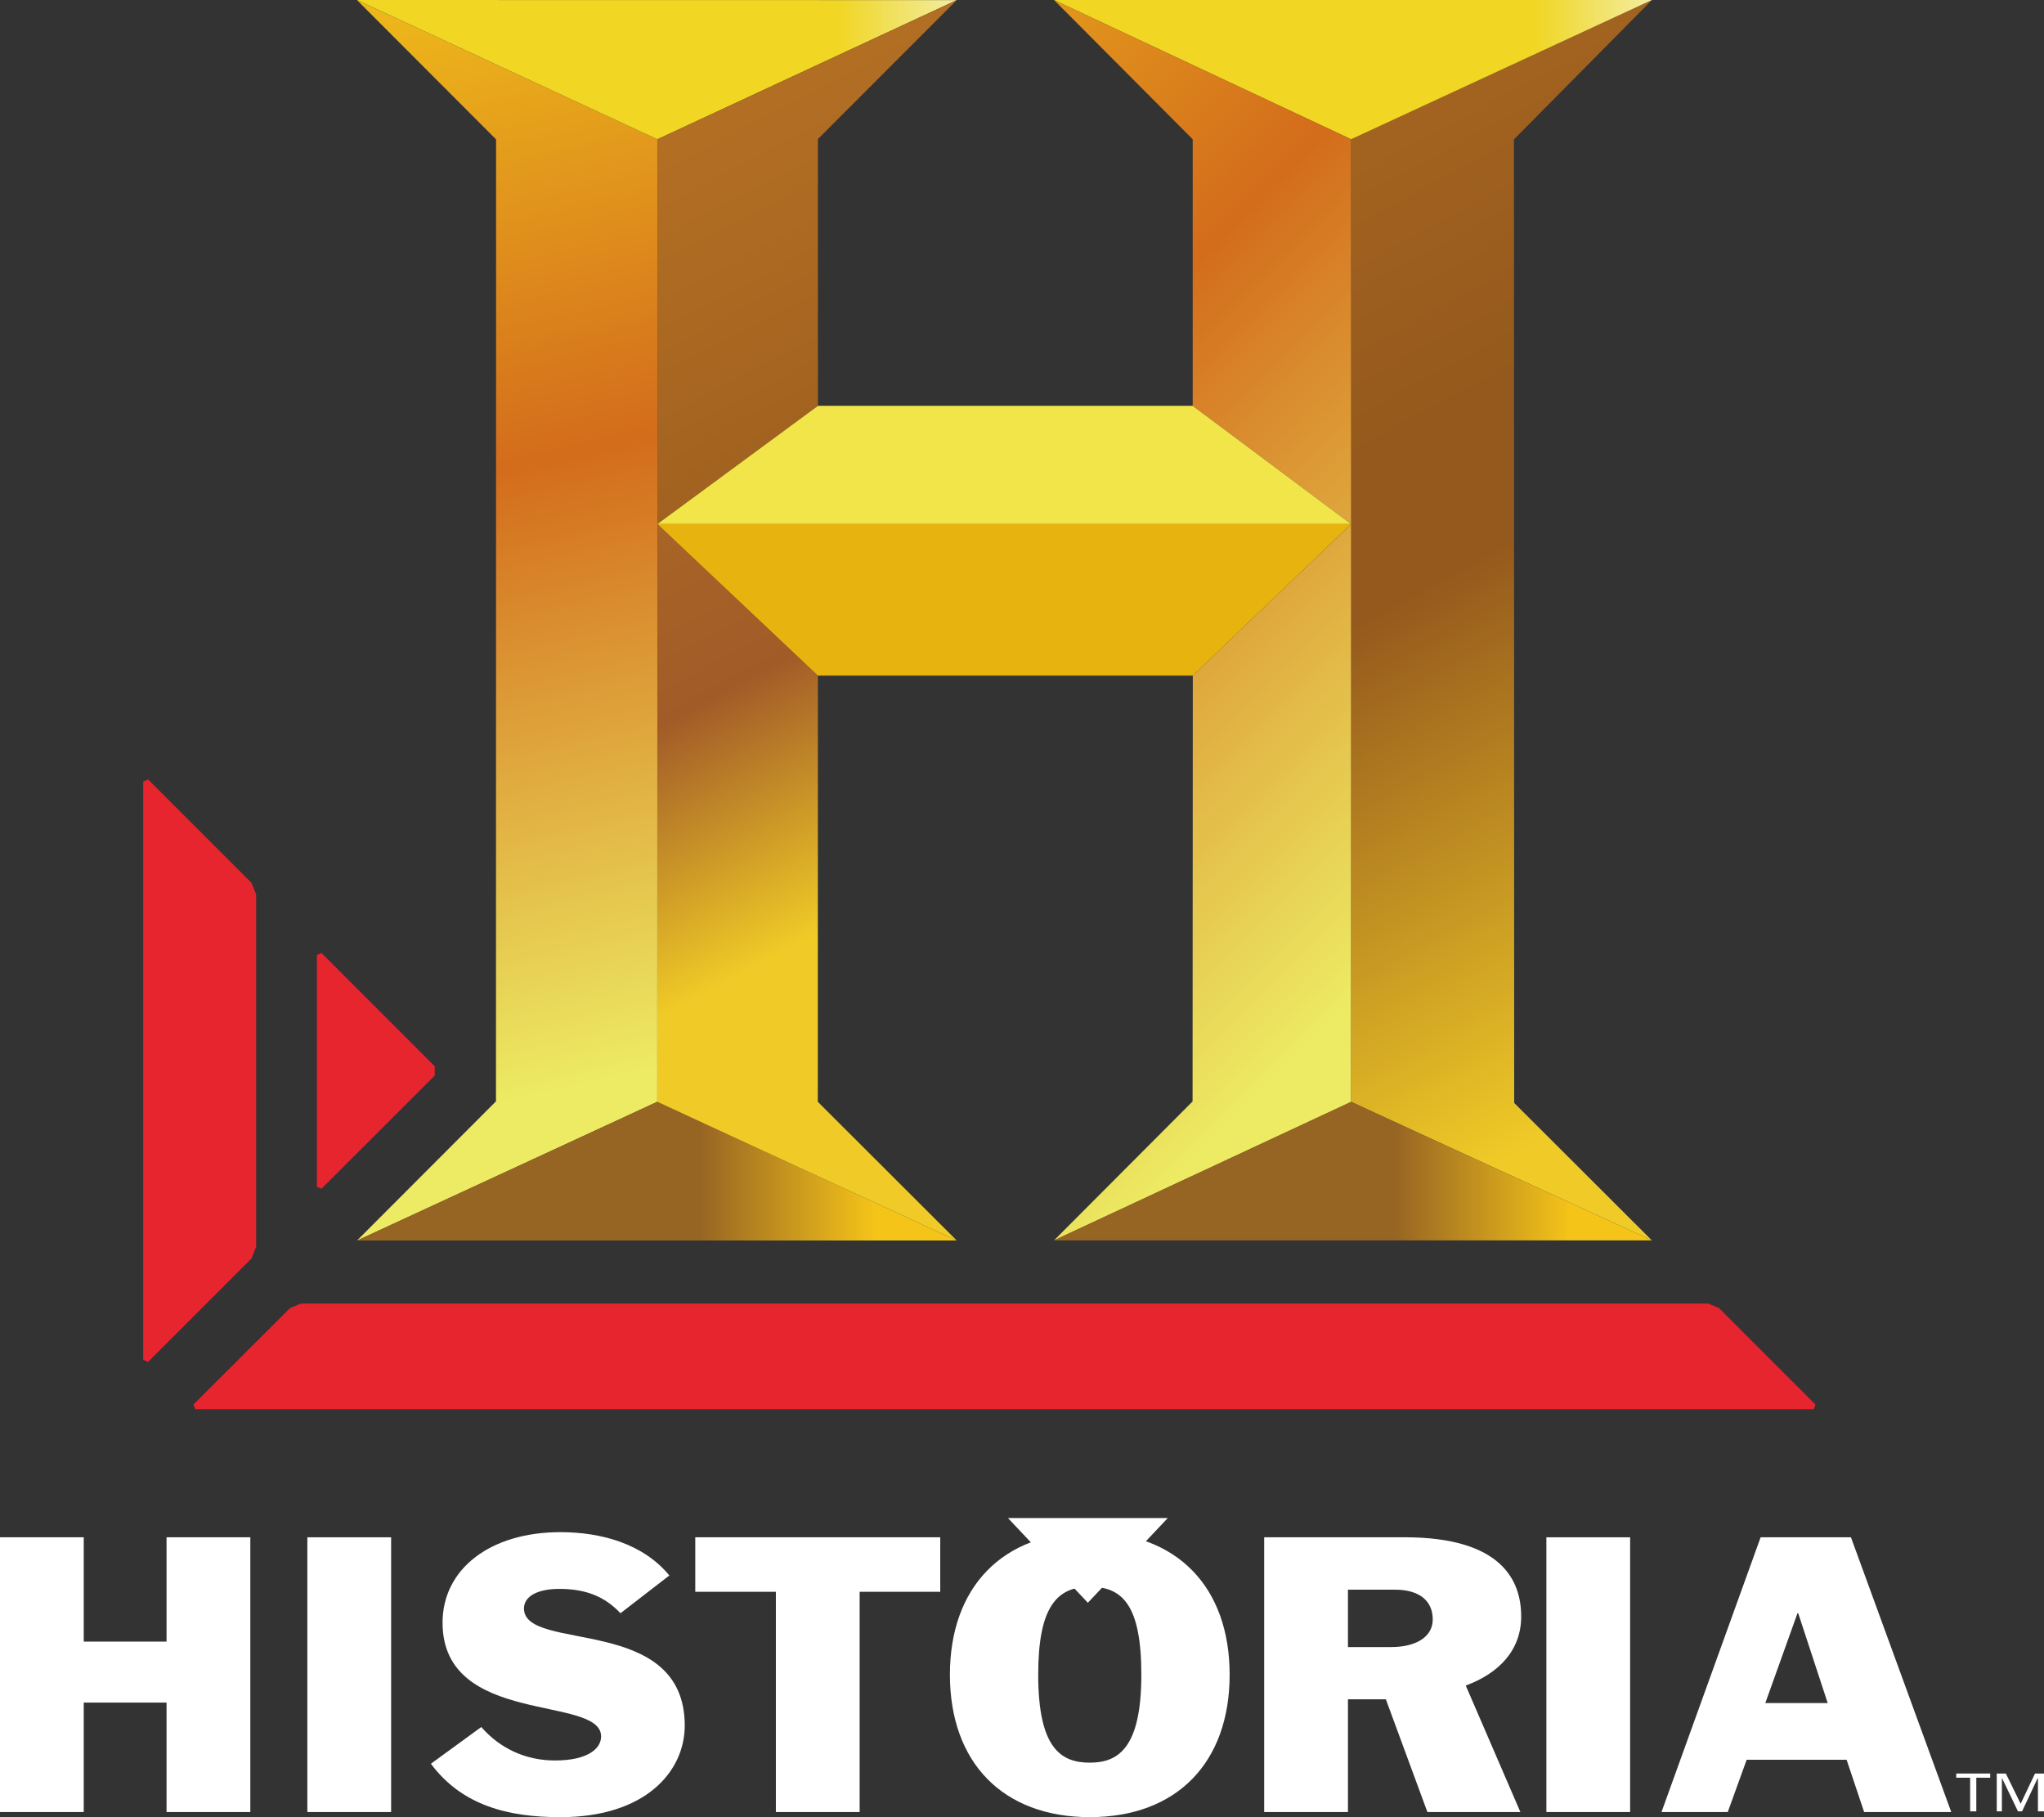 <?xml version="1.0" encoding="UTF-8" standalone="no"?>
<svg xmlns:rdf="http://www.w3.org/1999/02/22-rdf-syntax-ns#" xmlns="http://www.w3.org/2000/svg" xmlns:cc="http://creativecommons.org/ns#" xmlns:dc="http://purl.org/dc/elements/1.1/" enable-background="new 0 0 86 32" xml:space="preserve" height="533.34" viewBox="0 0 600 533.339" width="600" version="1.1" y="0px" x="0px"><rect x="0" y="0" width="600" height="533.339" fill="#333333" stroke="none"/> <defs> <linearGradient id="b" gradientUnits="userSpaceOnUse" gradientTransform="matrix(165.46 311.19 -311.19 165.46 421.09 -45.453)" x1="0" x2="1" y1="0" y2="0"> <stop stop-color="#b26e23" offset="0"/> <stop stop-color="#b26e23" offset=".113"/> <stop stop-color="#a15b28" offset=".43"/> <stop stop-color="#f0cb27" offset=".643"/> <stop stop-color="#f0cb27" offset=".92"/> <stop stop-color="#f0cb27" offset=".926"/> <stop stop-color="#f0cb27" offset="1"/> </linearGradient> <linearGradient id="c" gradientUnits="userSpaceOnUse" gradientTransform="matrix(170.81 321.24 -321.24 170.81 537.34 -101.59)" x1="0" x2="1" y1="0" y2="0"> <stop stop-color="#b26e23" offset="0"/> <stop stop-color="#95591d" offset=".462"/> <stop stop-color="#95591d" offset=".52"/> <stop stop-color="#95591d" offset=".573"/> <stop stop-color="#f0cb27" offset="1"/> </linearGradient> <linearGradient id="d" gradientUnits="userSpaceOnUse" gradientTransform="matrix(63.308 0 0 63.308 649.24 218.2)" x1="0" x2="1" y1="0" y2="0"> <stop stop-color="#976523" offset="0"/> <stop stop-color="#976523" offset=".189"/> <stop stop-color="#f4c419" offset="1"/> </linearGradient> <linearGradient id="e" gradientUnits="userSpaceOnUse" gradientTransform="matrix(-260.28 -260.28 260.28 -260.28 566.52 275.91)" x1="0" x2="1" y1="0" y2="0"> <stop stop-color="#edeb63" offset="0"/> <stop stop-color="#d36c1c" offset=".51"/> <stop stop-color="#f4ca1b" offset="1"/> </linearGradient> <linearGradient id="f" gradientUnits="userSpaceOnUse" gradientTransform="matrix(-263.35 -263.35 263.35 -263.35 711.15 134.91)" x1="0" x2="1" y1="0" y2="0"> <stop stop-color="#edeb63" offset="0"/> <stop stop-color="#d36c1c" offset=".51"/> <stop stop-color="#f4ca1b" offset="1"/> </linearGradient> <linearGradient id="g" gradientUnits="userSpaceOnUse" gradientTransform="matrix(63.361 0 0 63.361 445.13 218.2)" x1="0" x2="1" y1="0" y2="0"> <stop stop-color="#976523" offset="0"/> <stop stop-color="#976523" offset=".189"/> <stop stop-color="#f4c419" offset="1"/> </linearGradient> <linearGradient id="h" gradientUnits="userSpaceOnUse" gradientTransform="matrix(91.555 0 0 91.555 441.58 -105.17)" x1="0" x2="1" y1="0" y2="0"> <stop stop-color="#f1d624" offset="0"/> <stop stop-color="#f1d624" offset=".126"/> <stop stop-color="#f1d624" offset=".48"/> <stop stop-color="#f1d624" offset=".617"/> <stop stop-color="#f2eda4" offset="1"/> </linearGradient> <linearGradient id="i" gradientUnits="userSpaceOnUse" gradientTransform="matrix(-78.696 -352.07 352.07 -78.696 345.75 237.52)" x1="0" x2="1" y1="0" y2="0"> <stop stop-color="#edeb63" offset="0"/> <stop stop-color="#d36c1c" offset=".51"/> <stop stop-color="#f4ca1b" offset="1"/> </linearGradient> <linearGradient id="j" gradientUnits="userSpaceOnUse" gradientTransform="matrix(91.266 0 0 91.266 645.94 -105.15)" x1="0" x2="1" y1="0" y2="0"> <stop stop-color="#f1d624" offset="0"/> <stop stop-color="#f1d624" offset=".126"/> <stop stop-color="#f1d624" offset=".48"/> <stop stop-color="#f1d624" offset=".617"/> <stop stop-color="#f2eda4" offset="1"/> </linearGradient> <linearGradient id="k" gradientUnits="userSpaceOnUse" gradientTransform="matrix(175.71 330.46 -330.46 175.71 696.89 -185.41)" x1="0" x2="1" y1="0" y2="0"> <stop stop-color="#b26e23" offset="0"/> <stop stop-color="#95591d" offset=".462"/> <stop stop-color="#95591d" offset=".52"/> <stop stop-color="#95591d" offset=".573"/> <stop stop-color="#f0cb27" offset="1"/> </linearGradient> <radialGradient id="a" gradientUnits="userSpaceOnUse" cy="0" cx="0" gradientTransform="matrix(354.48 0 0 354.48 551.52 448.77)" r="1"> <stop stop-color="#9e661f" offset="0"/> <stop stop-color="#9e661f" offset=".14"/> <stop stop-color="#9e661f" offset=".74"/> <stop stop-color="#9e661f" offset=".78"/> <stop stop-color="#e7b40f" offset=".95"/> <stop stop-color="#e7b40f" offset=".954"/> <stop stop-color="#e7b40f" offset="1"/> </radialGradient> </defs> <g transform="translate(-251.72 100.34)" display="none"> <rect height="993.53" width="1492.5" y="-275.49" x="-243.99"/> </g> <g transform="translate(-251.72 100.34)"> <g fill="#e6252f"> <path d="m379.34 215.33v-2.71l-33.25-33.25-1.34 0.55v68.07l1.34 0.55z"/> <path d="m336.88 283.55 3.18-1.3h413.08l3.15 1.3 28.35 28.35-0.51 1.34h-475.09l-0.55-1.34z"/> <path d="m293.76 298.78 1.44 0.58 30.34-30.34 1.37-3.42v-103.44l-1.37-3.39-30.34-30.34-1.44 0.58z"/> </g> <path fill="url(#k)" d="m648.33-59.461-0.04 282.49 88.31 40.67-40.4-40.33-0.07-282.8 40.5-40.91z"/> <path fill="url(#j)" d="m561.12-100.34 87.21 40.879 88.3-40.879z"/> <path fill="url(#i)" d="m356.49-100.34 40.85 40.913-0.03 282.32-40.78 40.85h0.03l88.1-40.71 0.04-282.49z"/> <path fill="url(#h)" d="m356.53-100.34 88.17 40.879 87.86-40.849z"/> <path fill="url(#g)" d="m444.66 223.03h0.04zm-88.1 40.71h176l-87.9-40.71z"/> <path fill="url(#f)" d="m561.12-100.34 40.71 40.879v78.24l46.5 34.686v-112.93z"/> <path fill="url(#e)" d="m601.86 97.944-0.07 124.98-40.67 40.78 87.17-40.61 0.04-169.62z"/> <path fill="url(#d)" d="m561.12 263.7h175.48l-88.31-40.67z"/> <path fill="url(#c)" d="m444.7-59.461v112.93l47.11-34.69v-78.309l40.75-40.78z"/> <path fill="url(#b)" d="m444.66 223.03 87.9 40.71-40.78-40.71 0.03-125.09-47.11-44.475z"/> <path fill="url(#a)" d="m444.7 53.465 47.11 44.479h110.05l46.47-44.479z"/> <path d="m648.31 53.452-46.5-34.686h-109.98l-47.12 34.686z" fill="#f1e54a"/> <g fill="#fff"> <path d="m547.6 345.2h46.91l-23.46 24.86z"/> <path d="m831.85 431.28h-1.81v-9.87h-4.08v-1.23h9.97v1.23h-4.08z"/> <path d="m851.72 431.28h-1.78v-9.69h-0.1l-4.56 9.69h-1.2l-4.65-9.69h-0.07v9.69h-1.51v-11.1h2.67l4.35 8.87 4.21-8.87h2.64z"/> <path d="m251.72 350.84h24.58v30.62h24.31v-30.62h24.59v80.64h-24.59v-32.12h-24.31v32.12h-24.58z"/> <path d="m341.94 350.85h24.59v80.63h-24.59z"/> <path d="m433.85 373.14c-4.76-5.1-10.48-7.15-17.98-7.15-6.12 0-10.34 2.05-10.34 5.75 0 13.04 47.19 1.5 47.19 34.38 0 13.32-11.37 26.87-36.5 26.87-15.34 0-28.9-3.42-38.01-15.68l14.79-10.78c5.38 6.19 12.88 9.82 21.64 9.82 9.66 0 13.53-3.52 13.53-7.05 0-12.26-46.54-2.88-46.54-33.39 0-15.78 14.01-26.57 34.59-26.57 12.05 0 24.34 3.43 31.98 12.71z"/> <path d="m479.47 366.84h-23.66v-15.99h71.91v15.99h-23.66v64.65h-24.59z"/> <path d="m571.62 432.98c-25.58 0-41.06-16.09-41.06-41.81 0-25.71 15.48-41.81 41.06-41.81 25.61 0 41.05 16.1 41.05 41.81 0 25.72-15.44 41.81-41.05 41.81m-15.14-41.81c0 21.64 6.71 25.82 15.14 25.82 8.28 0 15.13-4.18 15.13-25.82 0-20.47-5.58-25.81-15.13-25.81-9.9 0-15.14 6.3-15.14 25.81"/> <path d="m622.81 350.84h41.2c28.66 0 34.24 12.81 34.24 23.25 0 10.04-6.71 16.75-16.27 20.27l16.03 37.12h-27.29l-12.19-33.08h-11.13v33.08h-24.59zm24.59 32.22h12.74c7.05 0 12.15-2.87 12.15-8.11 0-5.14-3.52-8.73-11.13-8.73h-13.76z"/> <path d="m705.65 350.85h24.58v80.63h-24.58z"/> <path d="m768.54 350.84h26.51l29.44 80.64h-25.57l-5.14-15.34h-29.34l-5.55 15.34h-19.45zm1.37 48.66h18.32l-8.66-26.37h-0.21z"/> </g> </g> </svg>
